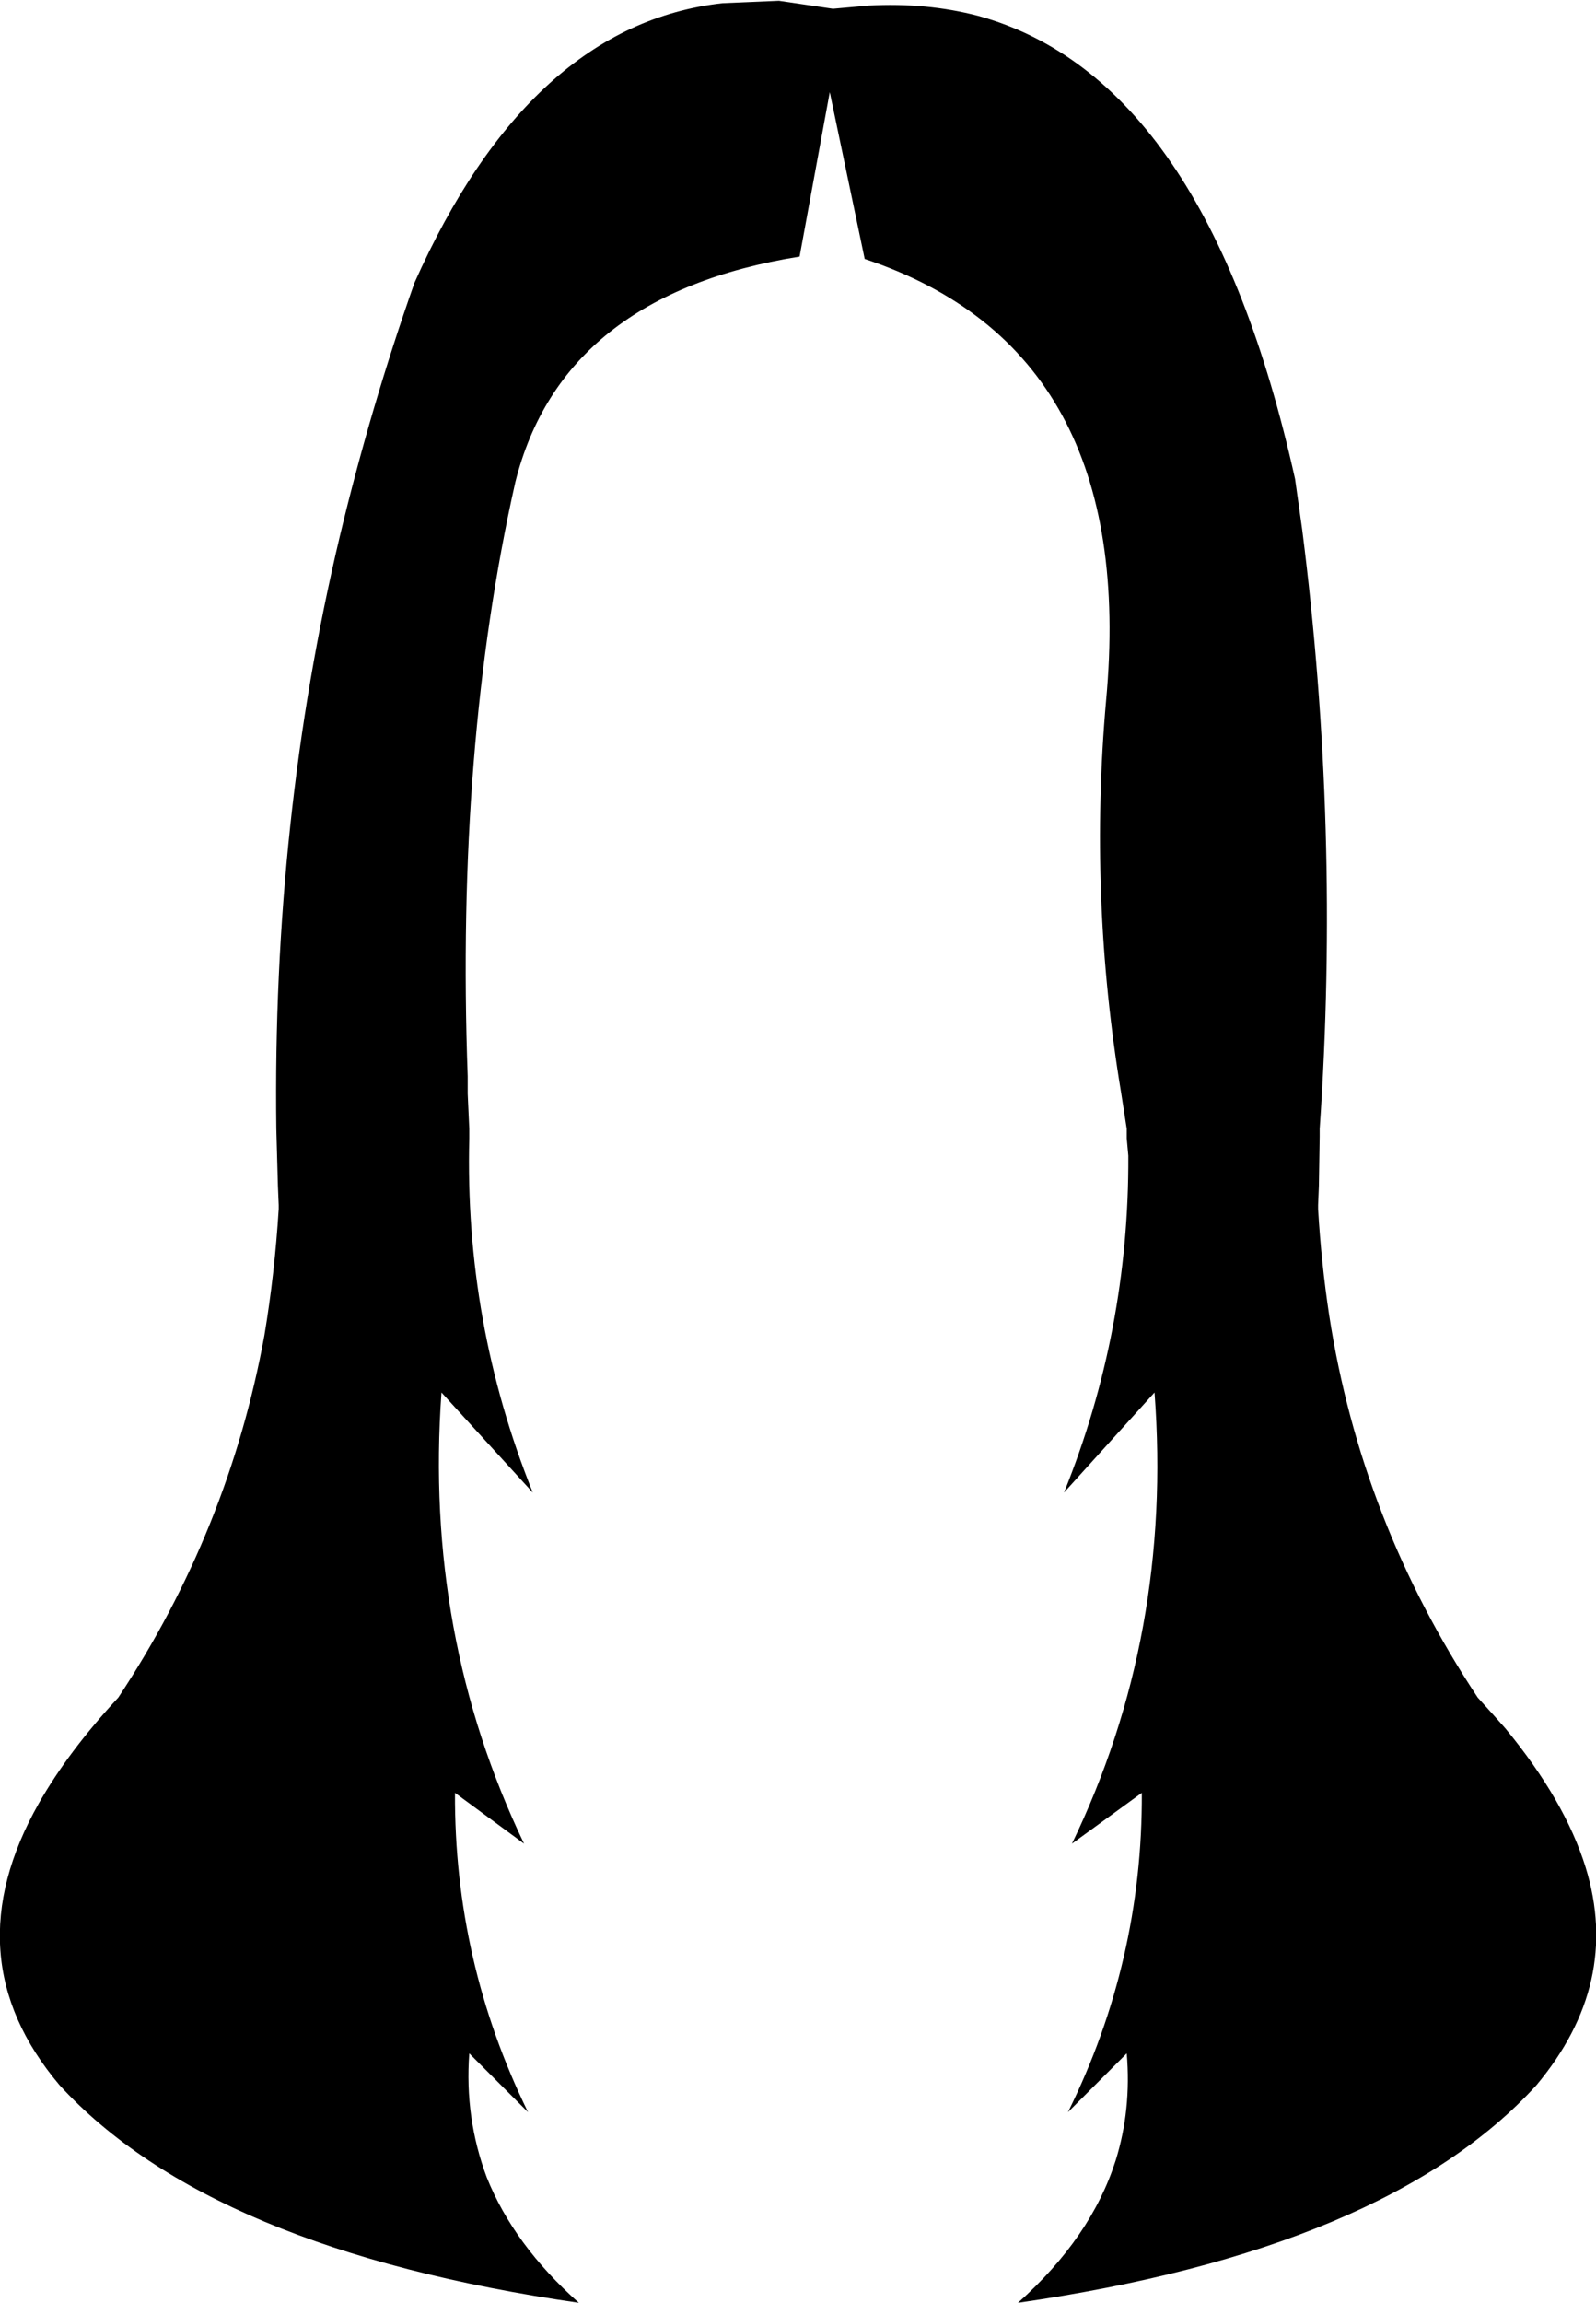 <?xml version="1.0" encoding="UTF-8" standalone="no"?>
<svg xmlns:xlink="http://www.w3.org/1999/xlink" height="144.95px" width="100.5px" xmlns="http://www.w3.org/2000/svg">
  <g transform="matrix(1.0, 0.0, 0.0, 1.0, -348.25, -100.65)">
    <path d="M398.6 116.8 Q383.65 119.2 380.7 131.0 376.95 147.65 377.7 168.4 L377.7 169.5 377.8 171.7 377.8 172.3 Q377.5 183.9 381.8 194.6 L376.05 188.3 Q374.95 203.55 381.25 216.7 L376.9 213.5 Q376.85 224.1 381.5 233.6 L377.8 229.9 Q377.5 233.95 378.9 237.7 380.6 241.95 384.7 245.6 361.5 242.25 352.0 231.9 345.2 223.85 350.7 214.15 352.55 210.9 355.7 207.5 362.65 197.0 364.9 184.7 365.55 180.8 365.8 176.75 L365.8 176.5 365.75 175.3 365.65 171.7 Q365.4 152.25 369.65 134.4 371.6 126.25 374.35 118.45 381.6 102.2 393.75 100.85 L397.3 100.7 400.7 101.2 402.95 101.0 Q406.6 100.8 409.85 101.65 424.2 105.6 429.8 130.8 L430.25 134.0 Q432.65 152.85 431.35 171.7 L431.35 172.2 431.3 175.3 431.25 176.5 431.25 176.75 Q431.45 180.15 431.95 183.45 433.95 196.4 441.3 207.5 L442.25 208.55 443.05 209.45 Q446.8 214.0 448.1 218.2 450.35 225.5 445.0 231.9 435.55 242.25 412.35 245.6 416.95 241.5 418.5 236.65 419.5 233.45 419.2 229.9 L415.5 233.6 Q420.2 224.1 420.15 213.5 L415.75 216.7 Q422.1 203.55 420.95 188.3 L415.25 194.6 Q419.35 184.45 419.3 173.4 L419.2 172.3 419.2 172.05 419.2 171.7 418.85 169.45 Q416.8 157.1 417.9 144.75 419.95 122.7 402.7 116.95 L400.5 106.45 398.6 116.8" fill="#000000" fill-rule="evenodd" stroke="none"/>
  </g>
</svg>
